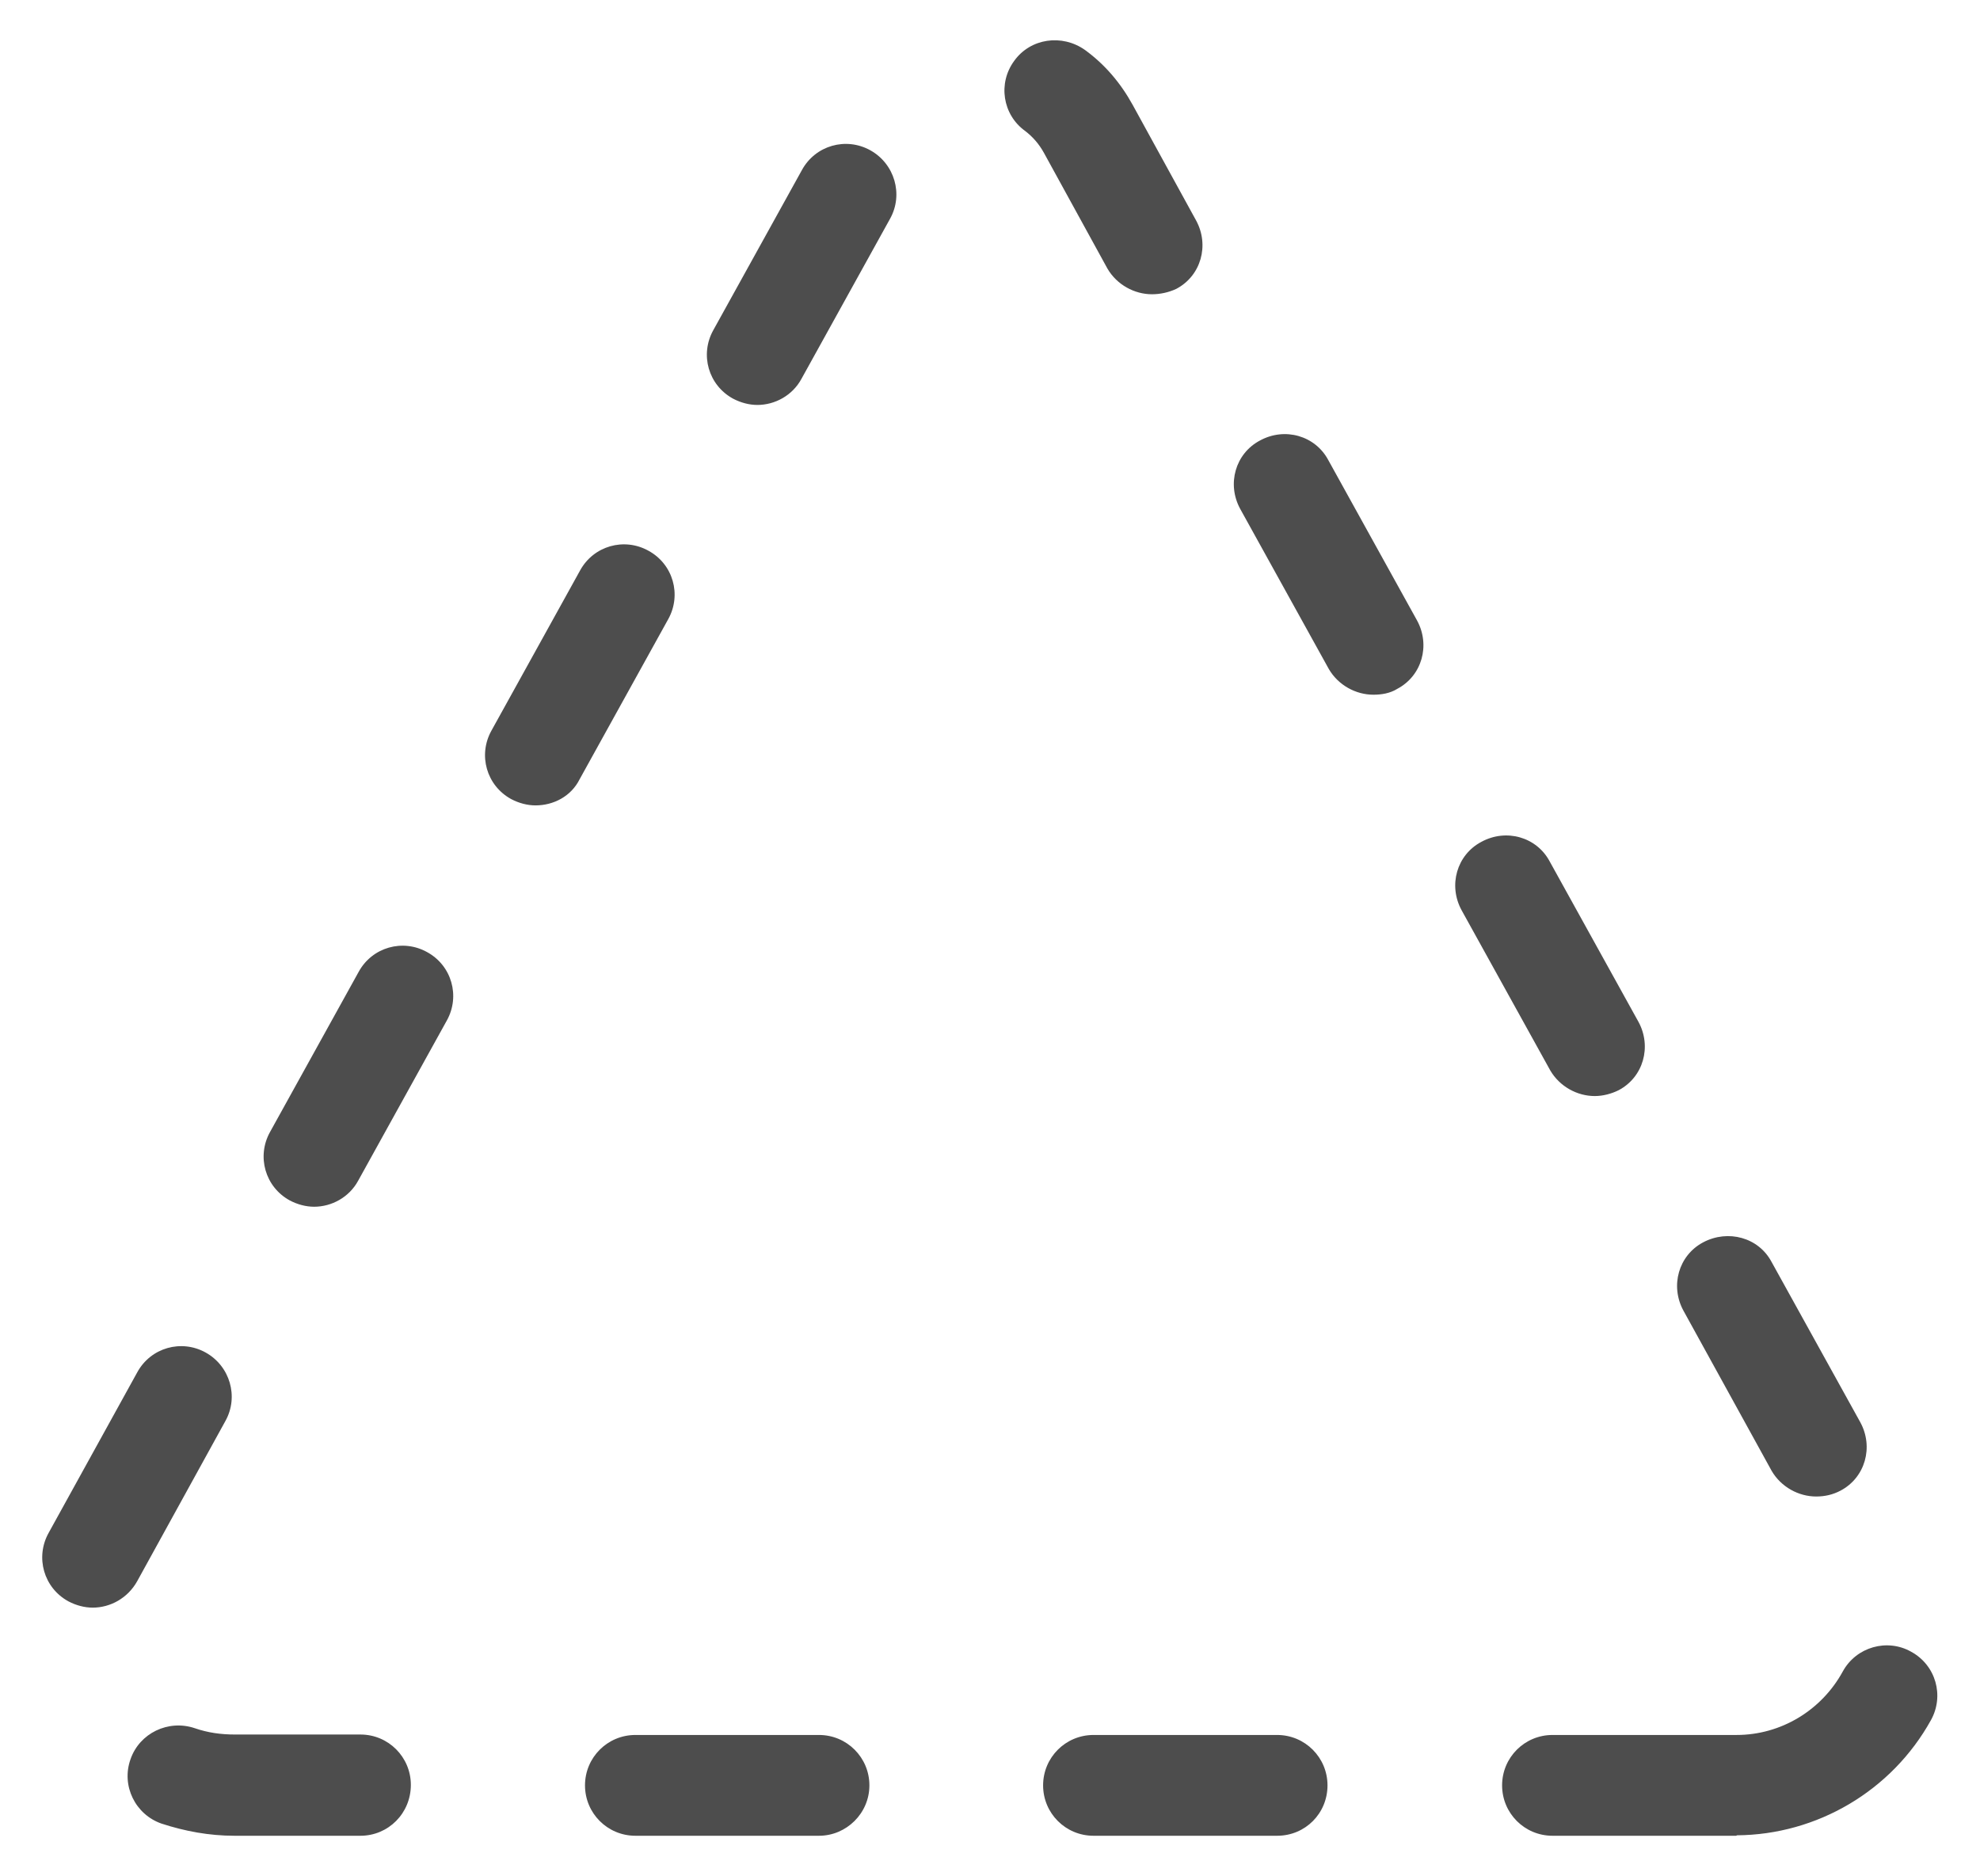 <?xml version="1.0" encoding="utf-8"?>
<!-- Generator: Adobe Illustrator 22.1.0, SVG Export Plug-In . SVG Version: 6.00 Build 0)  -->
<svg version="1.1" id="Layer_1" xmlns="http://www.w3.org/2000/svg" xmlns:xlink="http://www.w3.org/1999/xlink" x="0px" y="0px"
	 viewBox="0 0 440 417" style="enable-background:new 0 0 440 417;" xml:space="preserve">
<style type="text/css">
	.st0{fill:#4D4D4D;}
</style>
<g>
	<g>
		<path class="st0" d="M385.8,408H345c-6.2,0-11.2-5-11.2-11.2s5-11.2,11.2-11.2h40.8h0.1c9.9,0,18.9-5.5,23.6-14.1
			c3-5.5,9.9-7.4,15.2-4.4c5.5,3,7.4,9.8,4.4,15.2c-8.7,15.7-25.3,25.5-43.2,25.6C386,408,385.9,408,385.8,408
			C385.9,408,385.8,408,385.8,408z M283.8,408H243c-6.2,0-11.2-5-11.2-11.2s5-11.2,11.2-11.2h40.8c6.2,0,11.2,5,11.2,11.2
			S290.1,408,283.8,408z M182,408h-40.8c-6.2,0-11.2-5-11.2-11.2s5-11.2,11.2-11.2H182c6.2,0,11.2,5,11.2,11.2S188.1,408,182,408z
			 M80.1,408h-28c-5.6,0-11-1-16.2-2.7c-5.8-2-9-8.4-6.9-14.3c2-5.8,8.4-8.9,14.3-6.9c2.9,1,5.8,1.4,8.9,1.4h27.9
			c6.2,0,11.2,5,11.2,11.2C91.3,403,86.3,408,80.1,408z M20.6,357.3c-1.8,0-3.7-0.5-5.4-1.4c-5.5-3-7.4-9.8-4.4-15.2L30.5,305
			c3-5.5,9.8-7.4,15.2-4.4s7.4,9.8,4.4,15.2l-19.6,35.6C28.4,355.2,24.5,357.3,20.6,357.3z M403.6,332.6c-3.9,0-7.8-2.1-9.9-5.7
			l-19.6-35.6c-3-5.5-1.1-12.3,4.4-15.2s12.3-1.1,15.2,4.4l19.7,35.6c3,5.5,1.1,12.3-4.4,15.2C407.3,332.2,405.5,332.6,403.6,332.6z
			 M69.8,268.2c-1.8,0-3.7-0.5-5.4-1.4c-5.5-3-7.4-9.8-4.4-15.2L79.7,216c3-5.5,9.8-7.4,15.2-4.4c5.5,3,7.4,9.8,4.4,15.2l-19.7,35.6
			C77.6,266.1,73.7,268.2,69.8,268.2z M354.4,243.6c-3.9,0-7.8-2.1-9.9-5.7l-19.7-35.6c-3-5.5-1.1-12.3,4.4-15.2
			c5.5-3,12.3-1.1,15.2,4.4l19.7,35.6c3,5.5,1.1,12.3-4.4,15.2C358.1,243.1,356.2,243.6,354.4,243.6z M119,179
			c-1.8,0-3.7-0.5-5.4-1.4c-5.5-3-7.4-9.8-4.4-15.2l19.7-35.6c3-5.5,9.8-7.4,15.2-4.4c5.5,3,7.4,9.8,4.4,15.2l-19.7,35.6
			C126.9,177,123,179,119,179z M305.2,154.4c-3.9,0-7.8-2.1-9.9-5.7l-19.7-35.6c-3-5.5-1.1-12.3,4.4-15.2c5.5-3,12.3-1.1,15.2,4.4
			l19.7,35.6c3,5.5,1.1,12.3-4.4,15.2C308.9,154.1,307,154.4,305.2,154.4z M168.3,90c-1.8,0-3.7-0.5-5.4-1.4
			c-5.5-3-7.4-9.8-4.4-15.2l19.7-35.6c3-5.5,9.8-7.4,15.2-4.4s7.4,9.8,4.4,15.2l-19.7,35.6C176.1,87.9,172.2,90,168.3,90z M256,65.4
			c-3.9,0-7.8-2.1-9.9-5.7L232,34c-1.1-2-2.5-3.6-4.2-4.9c-5-3.6-6.1-10.6-2.4-15.6c3.6-5,10.6-6,15.7-2.4
			c4.4,3.2,7.9,7.3,10.6,12.2L265.8,49c3,5.5,1.1,12.3-4.4,15.2C259.7,65,257.8,65.4,256,65.4z"/>
	</g>
</g>
</svg>
